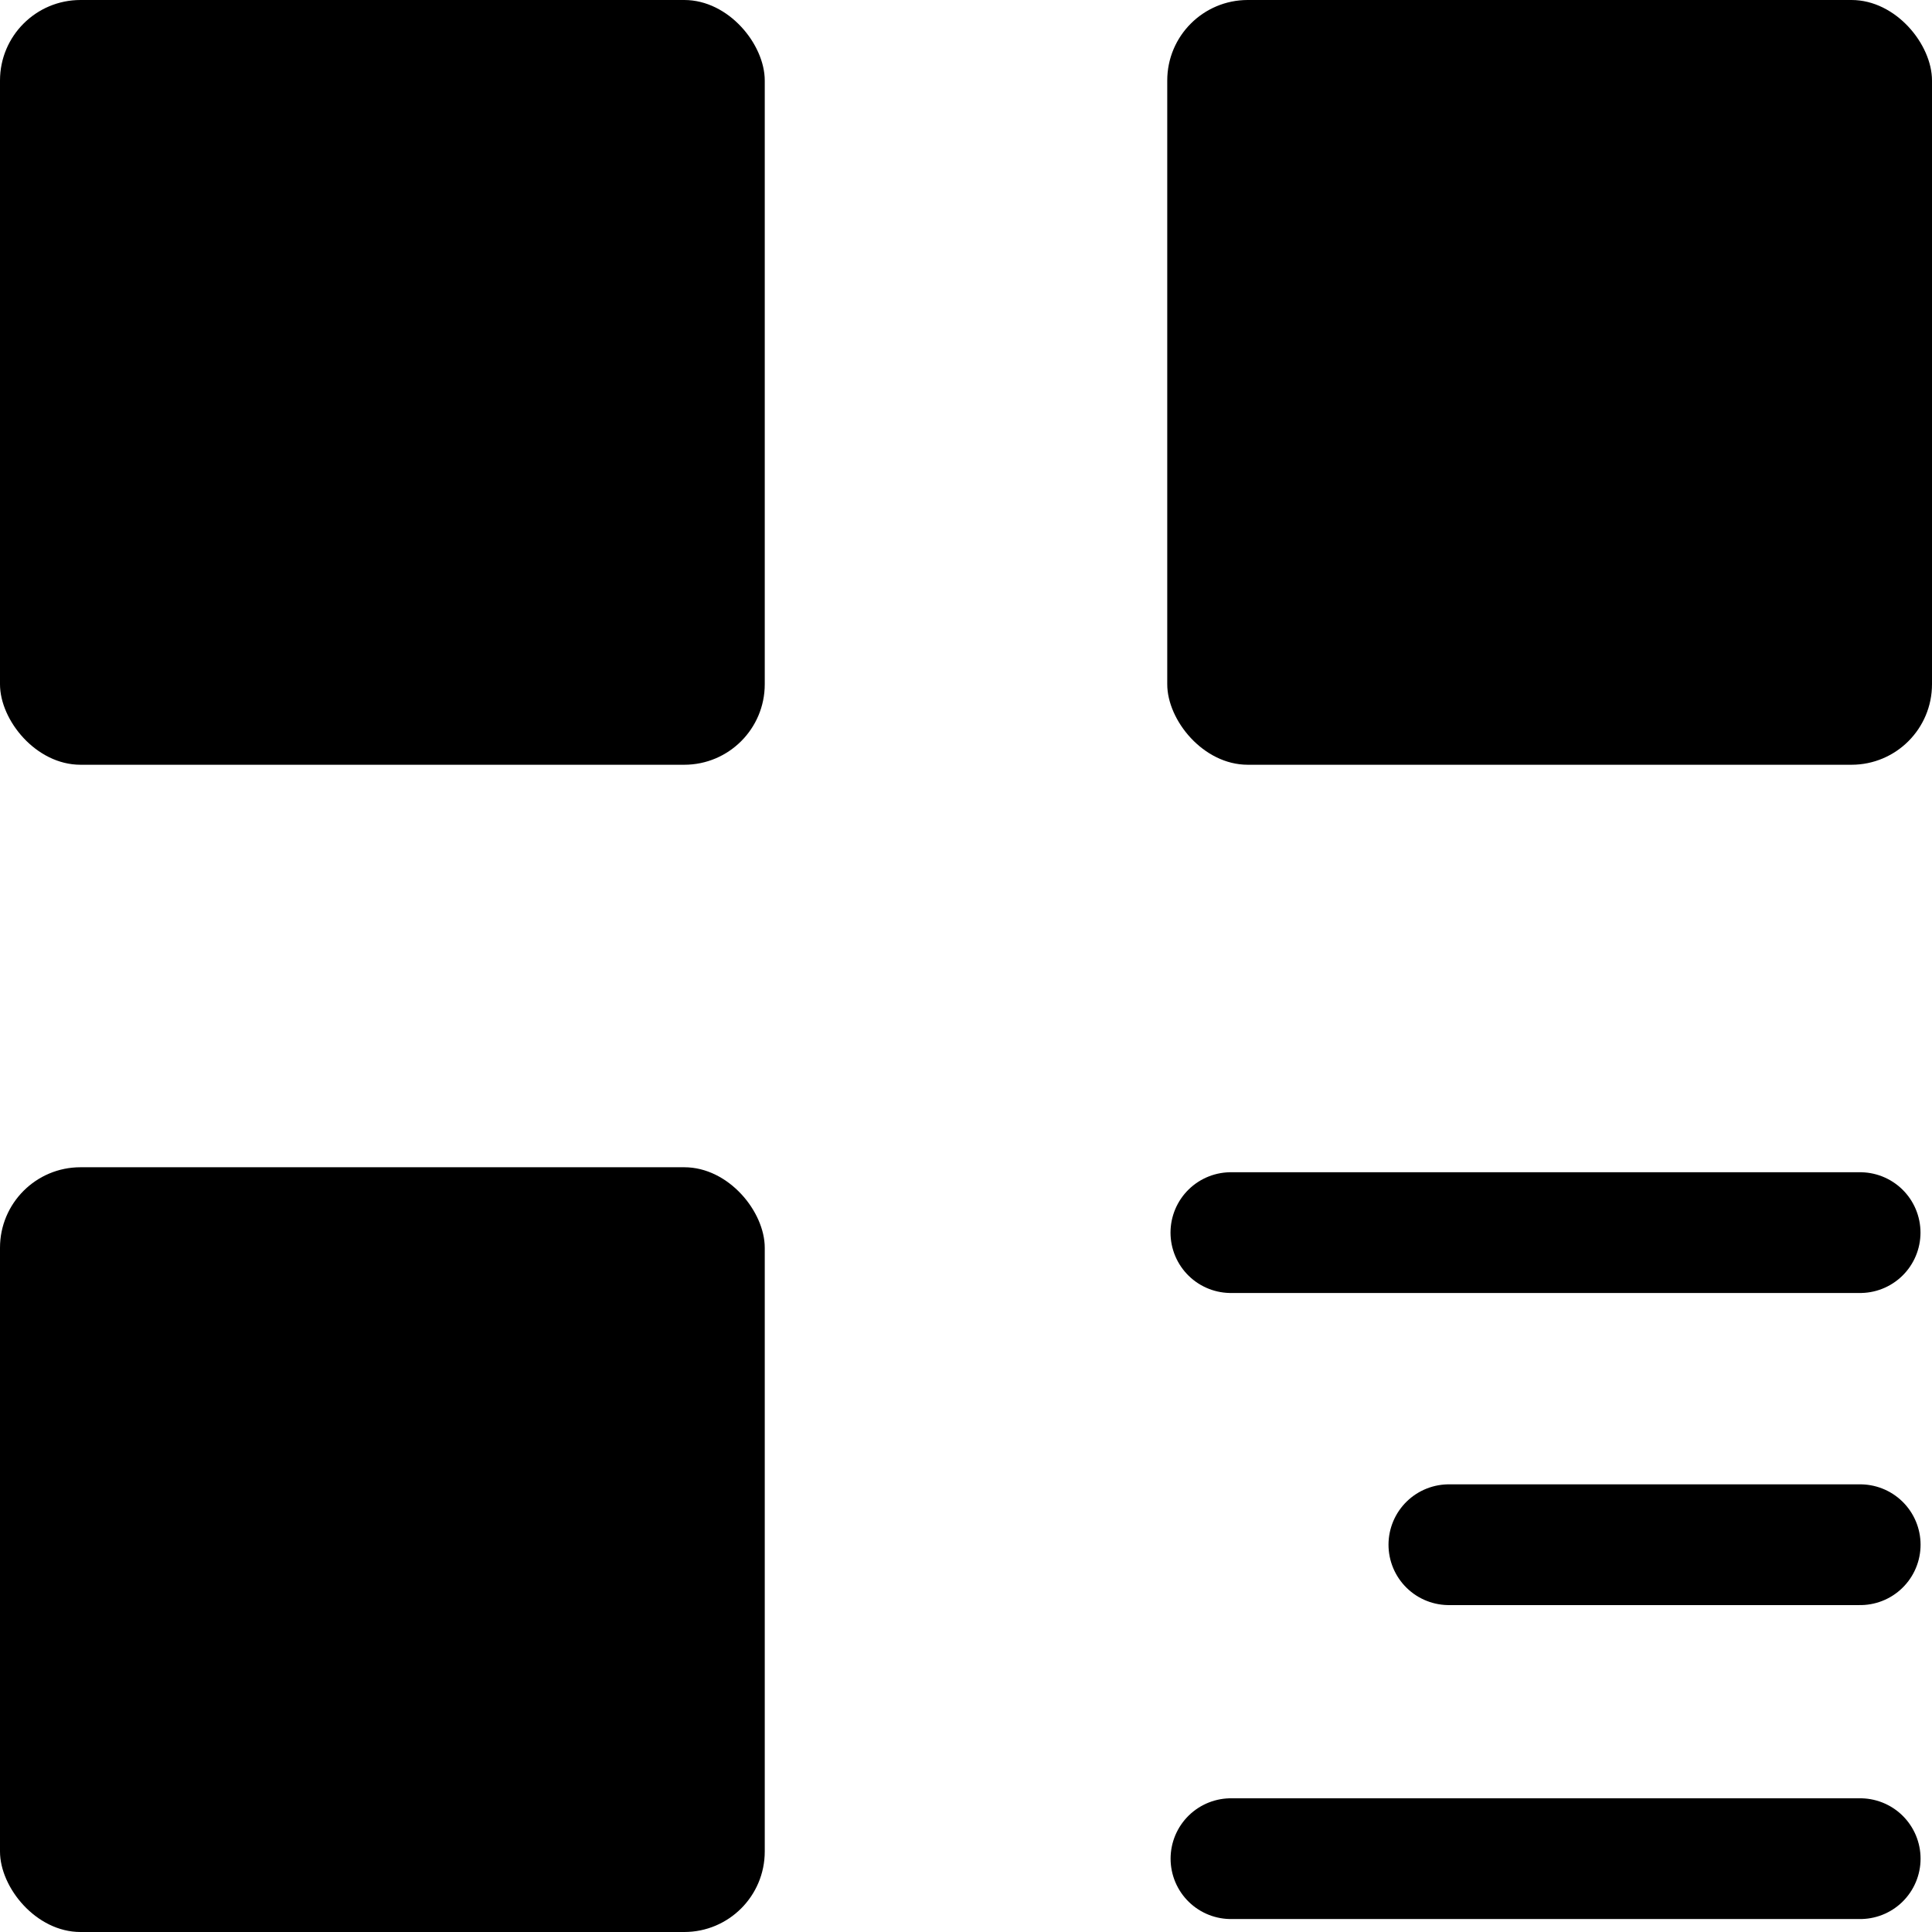 <svg xmlns="http://www.w3.org/2000/svg" width="48" height="48" viewBox="0 0 48 48">
  <g id="total_app" transform="translate(-4 -4)">
    <rect id="Rectangle_111" width="19" height="19" rx="2" transform="translate(4 4)"/>
    <rect id="Rectangle_112" width="19" height="19" rx="2" transform="translate(4 33)"/>
    <rect id="Rectangle_113" width="19" height="19" rx="2" transform="translate(33 4)"/>
    <g id="Group_189" transform="translate(34.581 34.624)">
      <path id="Path_190" d="M28,28.5H43.633" transform="translate(-27.998 -12.946)" fill="rgba(0,0,0,0)" stroke="#000" stroke-linecap="round" stroke-linejoin="round" stroke-width="3"/>
      <path id="Path_191" d="M36,36H46.219" transform="translate(-30.584 -28.246)" fill="none" stroke="#000" stroke-linecap="round" stroke-linejoin="round" stroke-width="3"/>
      <path id="Path_199" d="M28,28H43.633" transform="translate(-28 -28)" fill="rgba(0,0,0,0)" stroke="#000" stroke-linecap="round" stroke-linejoin="round" stroke-width="3"/>
    </g>
  </g>
</svg>
